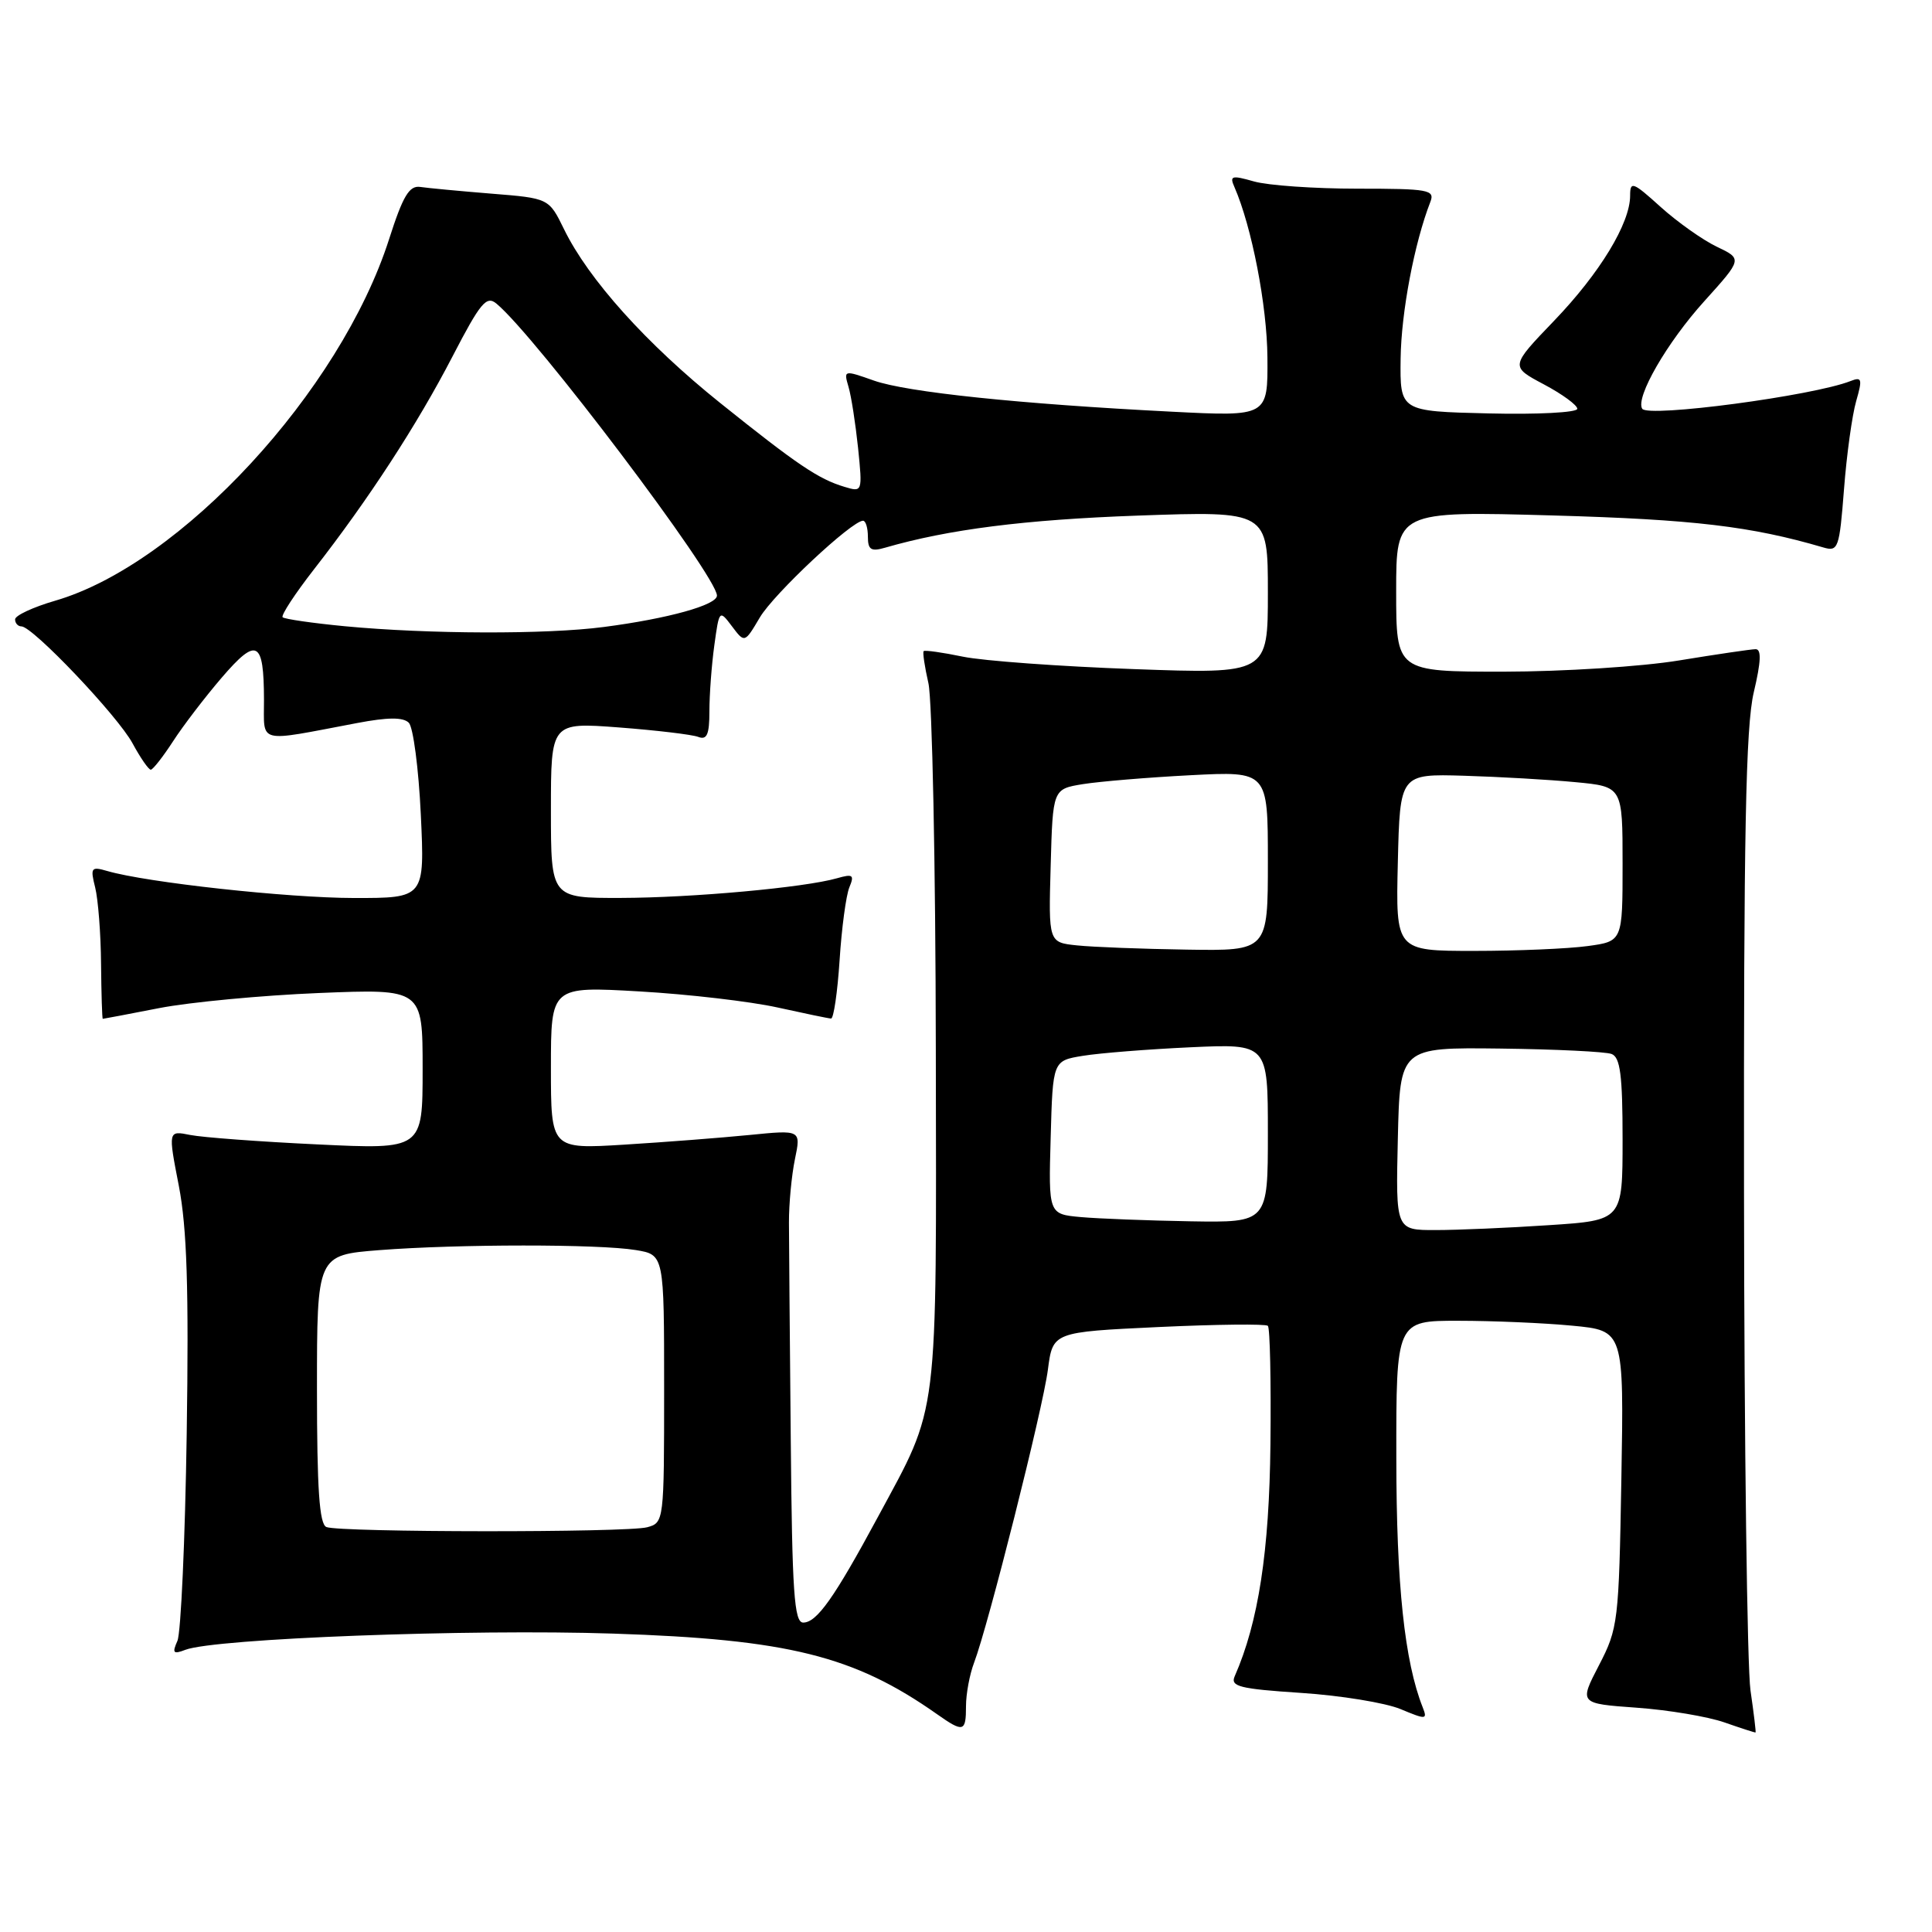 <?xml version="1.0" encoding="UTF-8" standalone="no"?>
<!DOCTYPE svg PUBLIC "-//W3C//DTD SVG 1.1//EN" "http://www.w3.org/Graphics/SVG/1.1/DTD/svg11.dtd" >
<svg xmlns="http://www.w3.org/2000/svg" xmlns:xlink="http://www.w3.org/1999/xlink" version="1.1" viewBox="0 0 256 256">
 <g >
 <path fill="currentColor"
d=" M 231.95 224.00 C 231.51 220.97 231.12 191.28 231.09 158.00 C 231.04 110.48 231.32 96.27 232.38 91.75 C 233.35 87.65 233.42 86.01 232.62 86.02 C 232.00 86.03 227.45 86.70 222.50 87.51 C 217.55 88.33 207.09 88.99 199.25 89.00 C 185.00 89.00 185.00 89.00 185.00 78.36 C 185.00 67.72 185.00 67.72 205.75 68.30 C 224.44 68.83 232.02 69.73 241.60 72.54 C 243.57 73.12 243.73 72.68 244.34 64.83 C 244.69 60.25 245.42 55.00 245.95 53.16 C 246.80 50.21 246.71 49.90 245.21 50.49 C 240.25 52.45 218.34 55.36 217.60 54.16 C 216.68 52.67 220.89 45.37 225.83 39.91 C 230.88 34.31 230.88 34.31 227.48 32.69 C 225.62 31.80 222.27 29.43 220.04 27.42 C 216.37 24.10 216.00 23.96 216.00 25.92 C 216.00 29.59 211.99 36.19 205.92 42.51 C 200.11 48.56 200.11 48.56 204.55 50.92 C 207.00 52.22 209.00 53.68 209.00 54.17 C 209.00 54.66 203.71 54.94 197.25 54.78 C 185.50 54.50 185.50 54.50 185.59 47.50 C 185.67 41.38 187.41 32.19 189.53 26.75 C 190.15 25.15 189.31 25.00 179.85 25.00 C 174.15 25.00 167.99 24.57 166.15 24.04 C 163.20 23.20 162.90 23.28 163.57 24.79 C 165.86 30.03 167.89 40.48 167.94 47.35 C 168.00 55.20 168.00 55.20 155.25 54.55 C 135.09 53.53 120.17 51.97 115.80 50.43 C 111.81 49.02 111.78 49.03 112.43 51.25 C 112.80 52.49 113.36 56.14 113.70 59.36 C 114.29 65.19 114.28 65.23 111.90 64.51 C 108.45 63.48 105.64 61.58 95.41 53.38 C 85.66 45.56 77.98 37.02 74.74 30.38 C 72.73 26.27 72.73 26.27 65.12 25.66 C 60.93 25.32 56.68 24.92 55.68 24.77 C 54.23 24.56 53.39 25.96 51.56 31.68 C 45.10 51.85 23.94 74.77 7.30 79.60 C 4.38 80.45 2.00 81.56 2.00 82.07 C 2.00 82.58 2.38 83.00 2.84 83.00 C 4.33 83.00 15.63 94.89 17.57 98.51 C 18.61 100.43 19.69 101.99 19.98 101.99 C 20.26 101.98 21.59 100.29 22.92 98.24 C 24.25 96.18 27.16 92.38 29.38 89.79 C 34.04 84.37 34.96 84.85 34.98 92.72 C 35.00 98.64 33.88 98.35 47.30 95.81 C 51.40 95.03 53.42 95.02 54.17 95.77 C 54.75 96.35 55.47 101.82 55.76 107.92 C 56.28 119.00 56.28 119.00 46.89 118.99 C 38.14 118.98 19.44 116.94 14.20 115.41 C 12.08 114.79 11.95 114.97 12.61 117.59 C 13.00 119.15 13.36 123.71 13.39 127.72 C 13.43 131.72 13.53 135.00 13.62 135.00 C 13.71 135.00 17.10 134.36 21.14 133.57 C 25.19 132.79 34.69 131.89 42.25 131.58 C 56.00 131.02 56.00 131.02 56.00 141.66 C 56.00 152.31 56.00 152.31 42.07 151.64 C 34.41 151.28 26.82 150.71 25.21 150.39 C 22.27 149.80 22.27 149.80 23.70 157.15 C 24.77 162.71 25.03 170.72 24.74 190.00 C 24.53 204.03 23.97 216.37 23.51 217.42 C 22.79 219.04 22.95 219.23 24.56 218.61 C 28.48 217.11 62.18 215.83 81.24 216.46 C 104.41 217.22 113.17 219.40 124.15 227.13 C 127.67 229.61 128.00 229.51 128.00 226.07 C 128.00 224.45 128.48 221.87 129.07 220.32 C 130.95 215.38 138.18 186.69 138.85 181.50 C 139.50 176.50 139.50 176.50 153.50 175.84 C 161.20 175.48 167.72 175.41 168.00 175.68 C 168.28 175.95 168.43 182.99 168.34 191.33 C 168.19 205.60 166.74 214.98 163.61 222.10 C 163.00 223.47 164.21 223.78 172.41 224.32 C 177.64 224.66 183.56 225.63 185.57 226.46 C 188.97 227.88 189.16 227.87 188.52 226.24 C 186.11 220.16 185.03 209.99 185.02 193.25 C 185.00 175.00 185.00 175.00 193.25 175.01 C 197.79 175.01 204.58 175.30 208.34 175.66 C 215.18 176.31 215.18 176.31 214.84 195.95 C 214.51 214.89 214.41 215.77 211.87 220.66 C 209.24 225.73 209.24 225.73 216.87 226.28 C 221.07 226.58 226.30 227.46 228.50 228.23 C 230.70 229.00 232.56 229.60 232.62 229.56 C 232.69 229.53 232.39 227.03 231.95 224.00 Z  M 104.78 190.75 C 104.65 177.41 104.55 164.47 104.54 162.00 C 104.53 159.53 104.89 155.75 105.33 153.61 C 106.14 149.71 106.14 149.71 99.32 150.39 C 95.57 150.76 88.11 151.34 82.75 151.67 C 73.00 152.27 73.00 152.27 73.00 141.48 C 73.00 130.69 73.00 130.69 84.75 131.37 C 91.21 131.74 99.42 132.70 103.00 133.49 C 106.58 134.28 109.78 134.95 110.12 134.96 C 110.46 134.98 110.97 131.51 111.25 127.25 C 111.52 122.99 112.11 118.64 112.54 117.59 C 113.23 115.93 113.02 115.77 110.92 116.37 C 106.59 117.61 91.71 118.96 82.25 118.98 C 73.00 119.00 73.00 119.00 73.00 107.36 C 73.00 95.71 73.00 95.71 82.01 96.39 C 86.97 96.77 91.70 97.33 92.51 97.64 C 93.67 98.09 94.00 97.34 94.00 94.25 C 94.00 92.06 94.29 88.14 94.65 85.52 C 95.30 80.80 95.32 80.77 96.99 82.99 C 98.67 85.22 98.67 85.22 100.68 81.82 C 102.52 78.70 112.87 69.00 114.36 69.00 C 114.71 69.00 115.00 69.95 115.00 71.12 C 115.00 72.84 115.42 73.11 117.25 72.58 C 125.67 70.14 135.76 68.86 150.75 68.32 C 168.00 67.71 168.00 67.71 168.00 78.51 C 168.00 89.30 168.00 89.30 150.25 88.66 C 140.49 88.31 130.29 87.57 127.58 87.01 C 124.88 86.45 122.54 86.12 122.39 86.28 C 122.24 86.43 122.52 88.34 123.02 90.53 C 123.52 92.71 123.97 114.53 124.00 139.02 C 124.08 188.95 124.46 185.92 116.33 201.00 C 110.54 211.74 108.23 215.00 106.43 215.00 C 105.23 215.00 104.96 211.02 104.78 190.75 Z  M 43.25 202.34 C 42.32 201.96 42.00 197.34 42.00 184.06 C 42.00 166.30 42.00 166.30 50.25 165.65 C 60.71 164.84 79.36 164.83 84.25 165.64 C 88.00 166.26 88.00 166.26 88.00 184.01 C 88.00 201.58 87.98 201.77 85.75 202.37 C 83.06 203.09 45.04 203.06 43.25 202.34 Z  M 185.22 150.89 C 185.50 138.78 185.50 138.78 198.80 138.94 C 206.11 139.03 212.75 139.35 213.55 139.66 C 214.69 140.10 215.00 142.49 215.00 150.96 C 215.00 161.70 215.00 161.70 205.25 162.34 C 199.89 162.70 193.12 162.99 190.22 162.99 C 184.94 163.00 184.94 163.00 185.22 150.89 Z  M 143.22 161.27 C 138.93 160.88 138.93 160.88 139.22 150.72 C 139.50 140.55 139.50 140.55 143.50 139.90 C 145.70 139.54 152.11 139.03 157.75 138.77 C 168.00 138.30 168.00 138.30 168.00 150.15 C 168.00 162.00 168.00 162.00 157.75 161.83 C 152.11 161.73 145.57 161.48 143.22 161.27 Z  M 142.72 125.27 C 138.93 124.88 138.93 124.88 139.22 114.71 C 139.50 104.55 139.50 104.55 143.50 103.90 C 145.70 103.55 152.11 103.01 157.75 102.72 C 168.00 102.19 168.00 102.19 168.00 114.09 C 168.00 126.00 168.00 126.00 157.25 125.83 C 151.34 125.74 144.80 125.49 142.72 125.27 Z  M 185.22 114.27 C 185.50 102.54 185.50 102.54 194.00 102.79 C 198.68 102.93 205.31 103.31 208.75 103.64 C 215.00 104.23 215.00 104.23 215.00 114.48 C 215.00 124.73 215.00 124.73 210.36 125.36 C 207.81 125.71 201.04 126.00 195.33 126.00 C 184.94 126.00 184.94 126.00 185.22 114.27 Z  M 45.70 82.98 C 41.41 82.57 37.70 82.03 37.45 81.79 C 37.21 81.54 39.08 78.68 41.62 75.42 C 48.83 66.18 55.29 56.25 59.96 47.23 C 63.66 40.09 64.46 39.13 65.78 40.23 C 70.94 44.49 95.00 76.34 95.00 78.92 C 95.00 80.17 88.53 81.97 80.00 83.08 C 72.39 84.08 56.76 84.03 45.70 82.98 Z "/>
</g>
</svg>